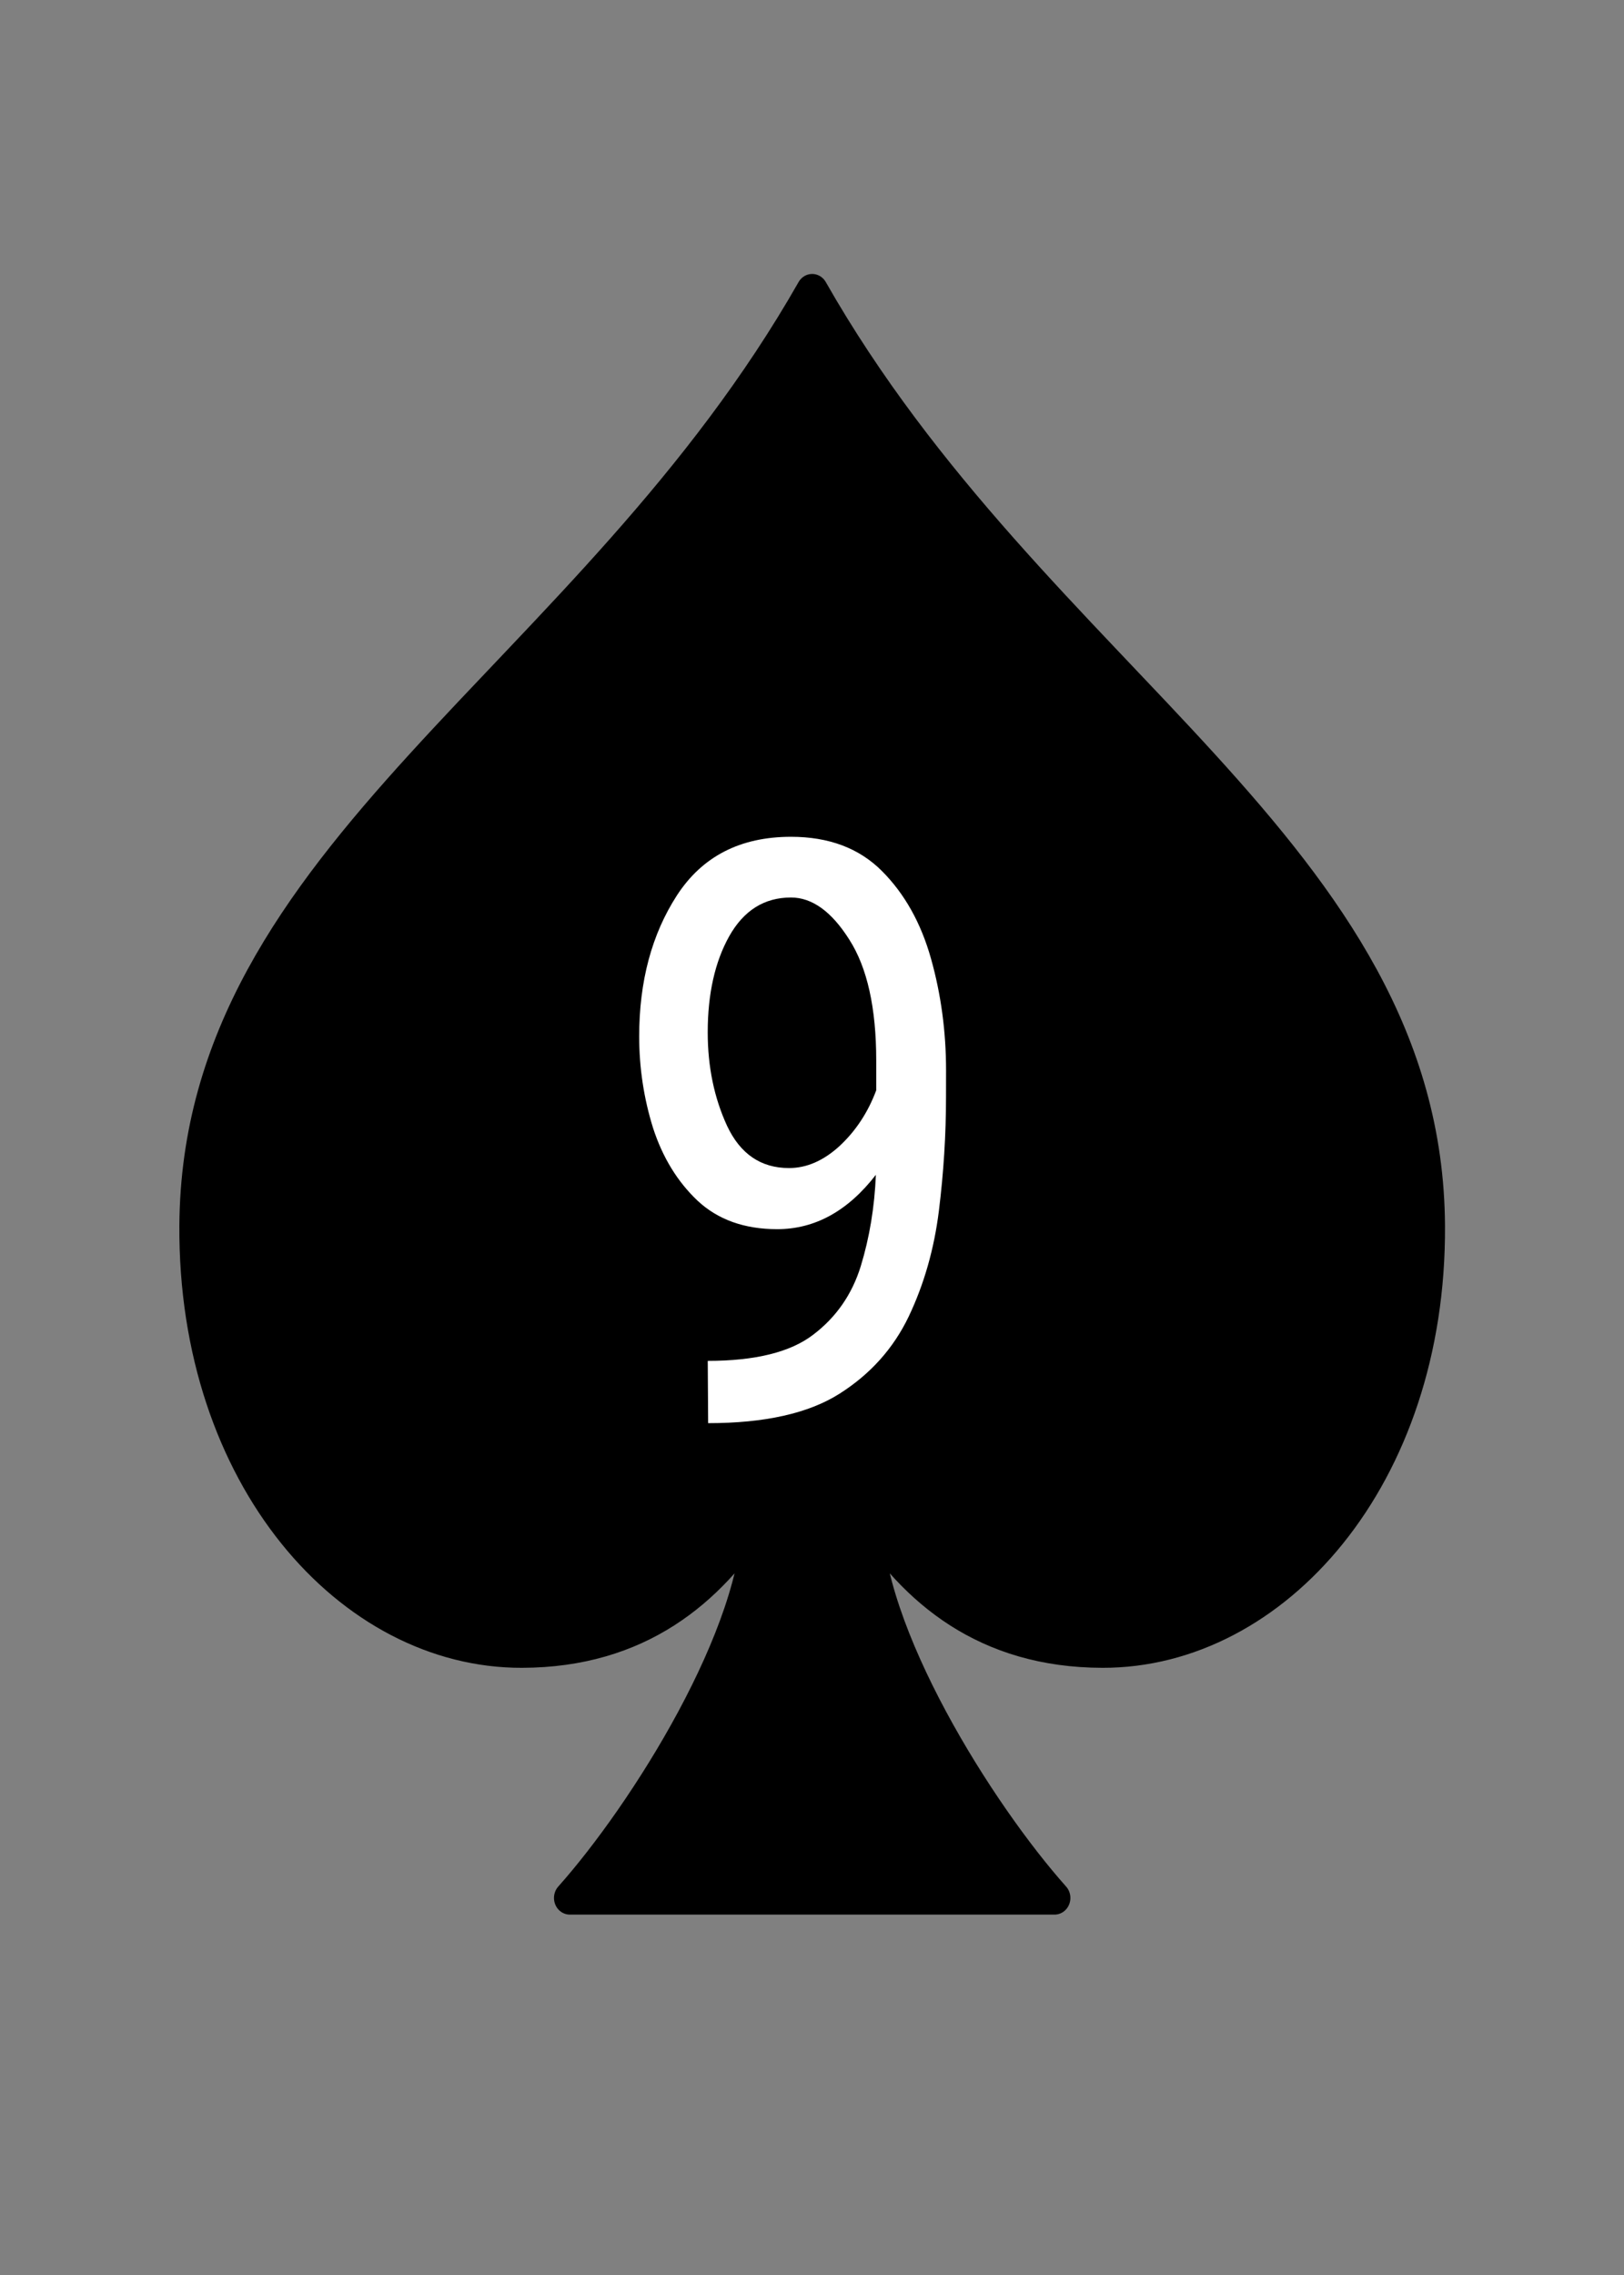 <?xml version="1.0" encoding="UTF-8"?>
<svg width="100mm" height="140mm" version="1.1" viewBox="0 0 100 140" xmlns="http://www.w3.org/2000/svg">
 <rect x="0" y="0" width="100" height="140" fill="#808080" stroke="none"/>
 <path transform="matrix(1.333 0 0 1.401 .023 .41)" d="m37.5 12.473c-10.278 17.175-28.398 24.757-28.5 41.075-0.069 11.021 7.133 18.702 15.091 18.686 5.411-0.011 8.707-2.681 10.91-5.977 0.043 5.195-5.265 13.159-8.696 16.817h22.391c-3.431-3.658-8.739-11.622-8.696-16.817 2.203 3.296 5.499 5.966 10.91 5.977 7.958 0.016 15.16-7.665 15.091-18.686-0.103-16.318-18.223-23.901-28.5-41.075z" fill-rule="evenodd" stroke="#000" stroke-linecap="round" stroke-linejoin="round" stroke-width="1.464" style="paint-order:stroke markers fill"/>
 <g fill="#fff" aria-label="9">
  <path d="m58.252 67.51q0 3.467-0.439 7.007-0.439 3.516-1.855 6.494-1.416 2.954-4.272 4.761-2.856 1.807-8.081 1.807l-0.024-3.833q4.394 0 6.494-1.611 2.124-1.611 2.93-4.224 0.806-2.637 0.928-5.615-2.588 3.345-6.079 3.345-3.027 0-4.907-1.758-1.855-1.758-2.734-4.468-0.854-2.734-0.854-5.64 0-5.078 2.319-8.667 2.344-3.613 7.031-3.613 3.491 0 5.591 2.1 2.1 2.1 3.027 5.396 0.928 3.296 0.928 6.885zm-14.673-3.979q0 3.174 1.196 5.762 1.221 2.588 3.809 2.588 1.636 0 3.125-1.367 1.489-1.392 2.246-3.418v-1.831q0-4.858-1.66-7.446-1.636-2.588-3.589-2.588-2.466 0-3.809 2.393-1.318 2.368-1.318 5.908z"/>
 </g>
</svg>
